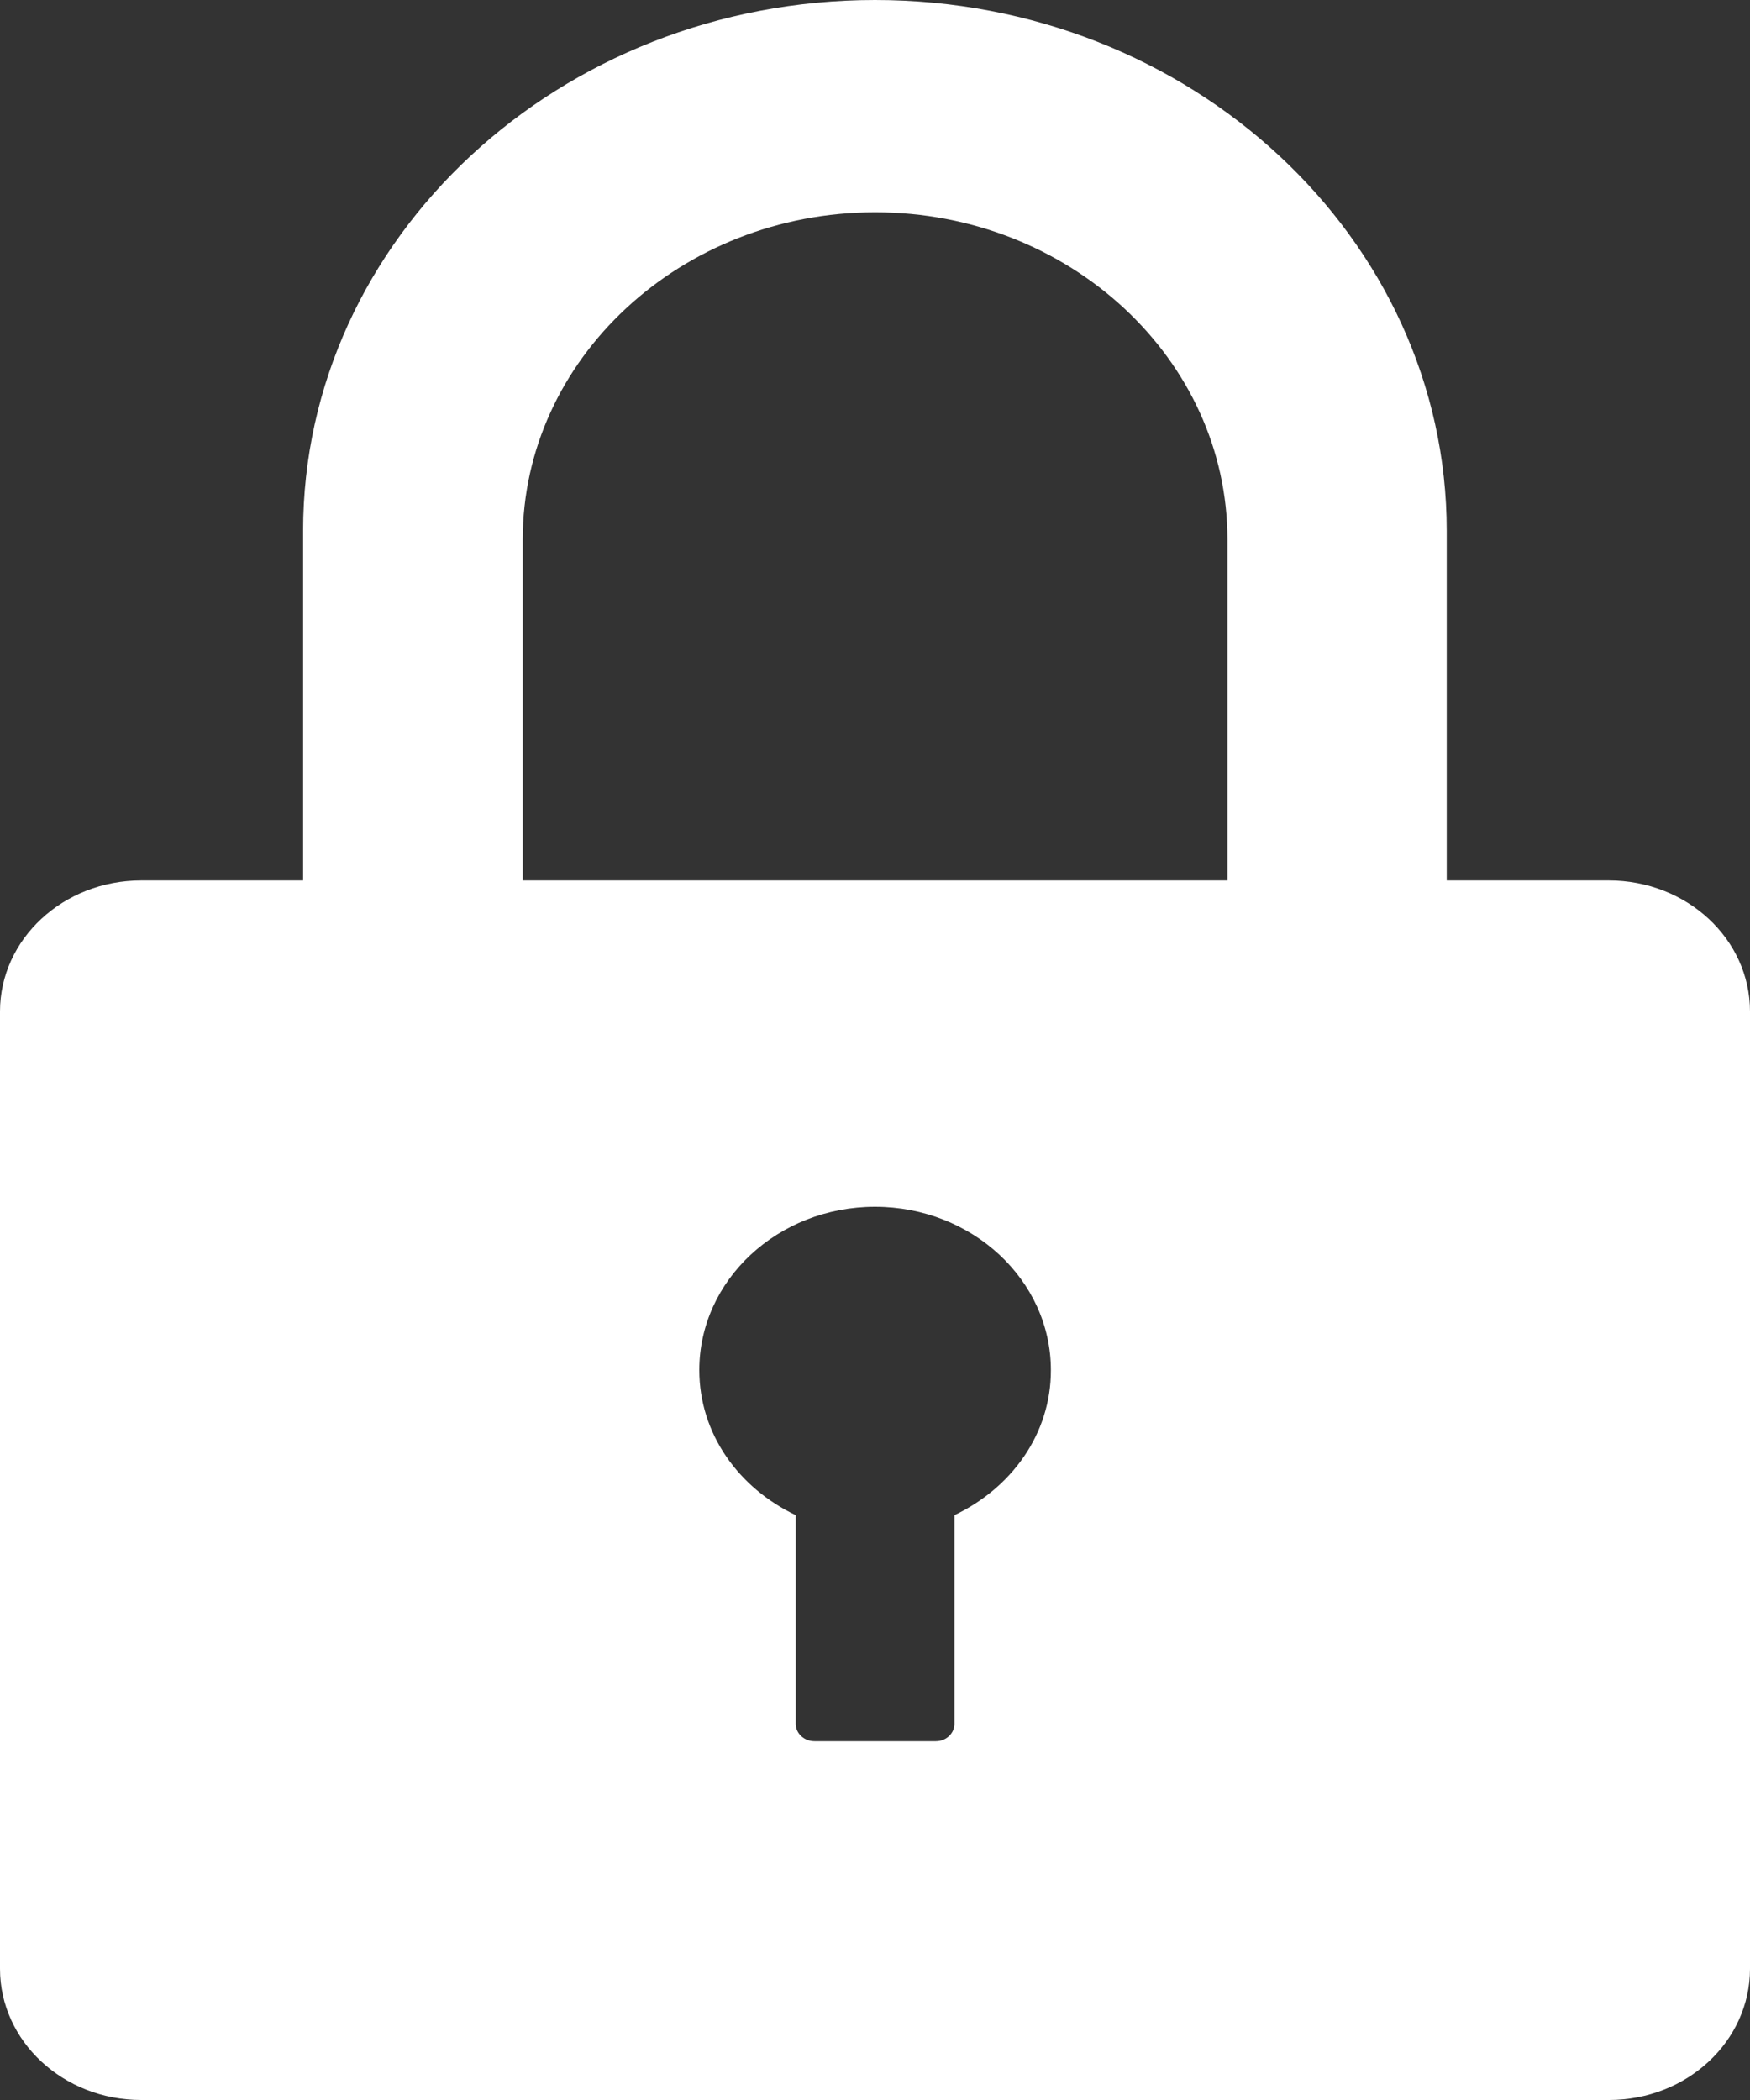 <?xml version="1.0" encoding="UTF-8"?>
<svg width="10px" height="12px" viewBox="0 0 10 12" version="1.1" xmlns="http://www.w3.org/2000/svg" xmlns:xlink="http://www.w3.org/1999/xlink">
    <rect x="0" y="0" width="10" height="12" fill="#333333" stroke="none"/>
    <!-- Generator: Sketch 50.2 (55047) - http://www.bohemiancoding.com/sketch -->
    <title>锁 1 (1)</title>
    <desc>Created with Sketch.</desc>
    <defs></defs>
    <g id="Page-2" stroke="none" stroke-width="1" fill="none" fill-rule="evenodd">
        <g id="1_1_Availabilities" transform="translate(-331, -141)" fill="#FFFFFF" fill-rule="nonzero">
            <g id="Group" transform="translate(0, 115)">
                <g id="Cells/Editing/Select-Copy" transform="translate(325, 21)">
                    <g id="锁-(1)">
                        <g id="锁-1-(1)" transform="translate(6, 5)">
                            <path d="M9.193,5.031 L8.267,5.031 L8.267,3.034 C8.267,1.361 6.803,0 5,0 C3.198,0 1.732,1.361 1.732,3.034 L1.732,5.031 L0.807,5.031 C0.361,5.031 0,5.367 0,5.78 L0,11.25 C0,11.664 0.361,12 0.807,12 L9.194,12 C9.64,12 10,11.664 10,11.25 L10,5.78 C10,5.366 9.639,5.031 9.193,5.031 L9.193,5.031 Z M5.454,8.658 L5.454,9.852 C5.453,9.906 5.406,9.95 5.348,9.95 L4.654,9.95 C4.595,9.95 4.548,9.906 4.547,9.852 L4.547,8.658 C4.221,8.503 3.996,8.193 3.996,7.829 C3.996,7.315 4.445,6.896 5,6.896 C5.555,6.896 6.005,7.315 6.005,7.829 C6.006,8.193 5.78,8.503 5.454,8.658 L5.454,8.658 Z M7.014,5.031 L2.987,5.031 L2.987,3.083 C2.987,2.053 3.891,1.213 5.001,1.213 C6.111,1.213 7.014,2.053 7.014,3.083 L7.014,5.031 L7.014,5.031 Z" id="Shape"></path>
                        </g>
                    </g>
                </g>
            </g>
        </g>
    </g>
</svg>